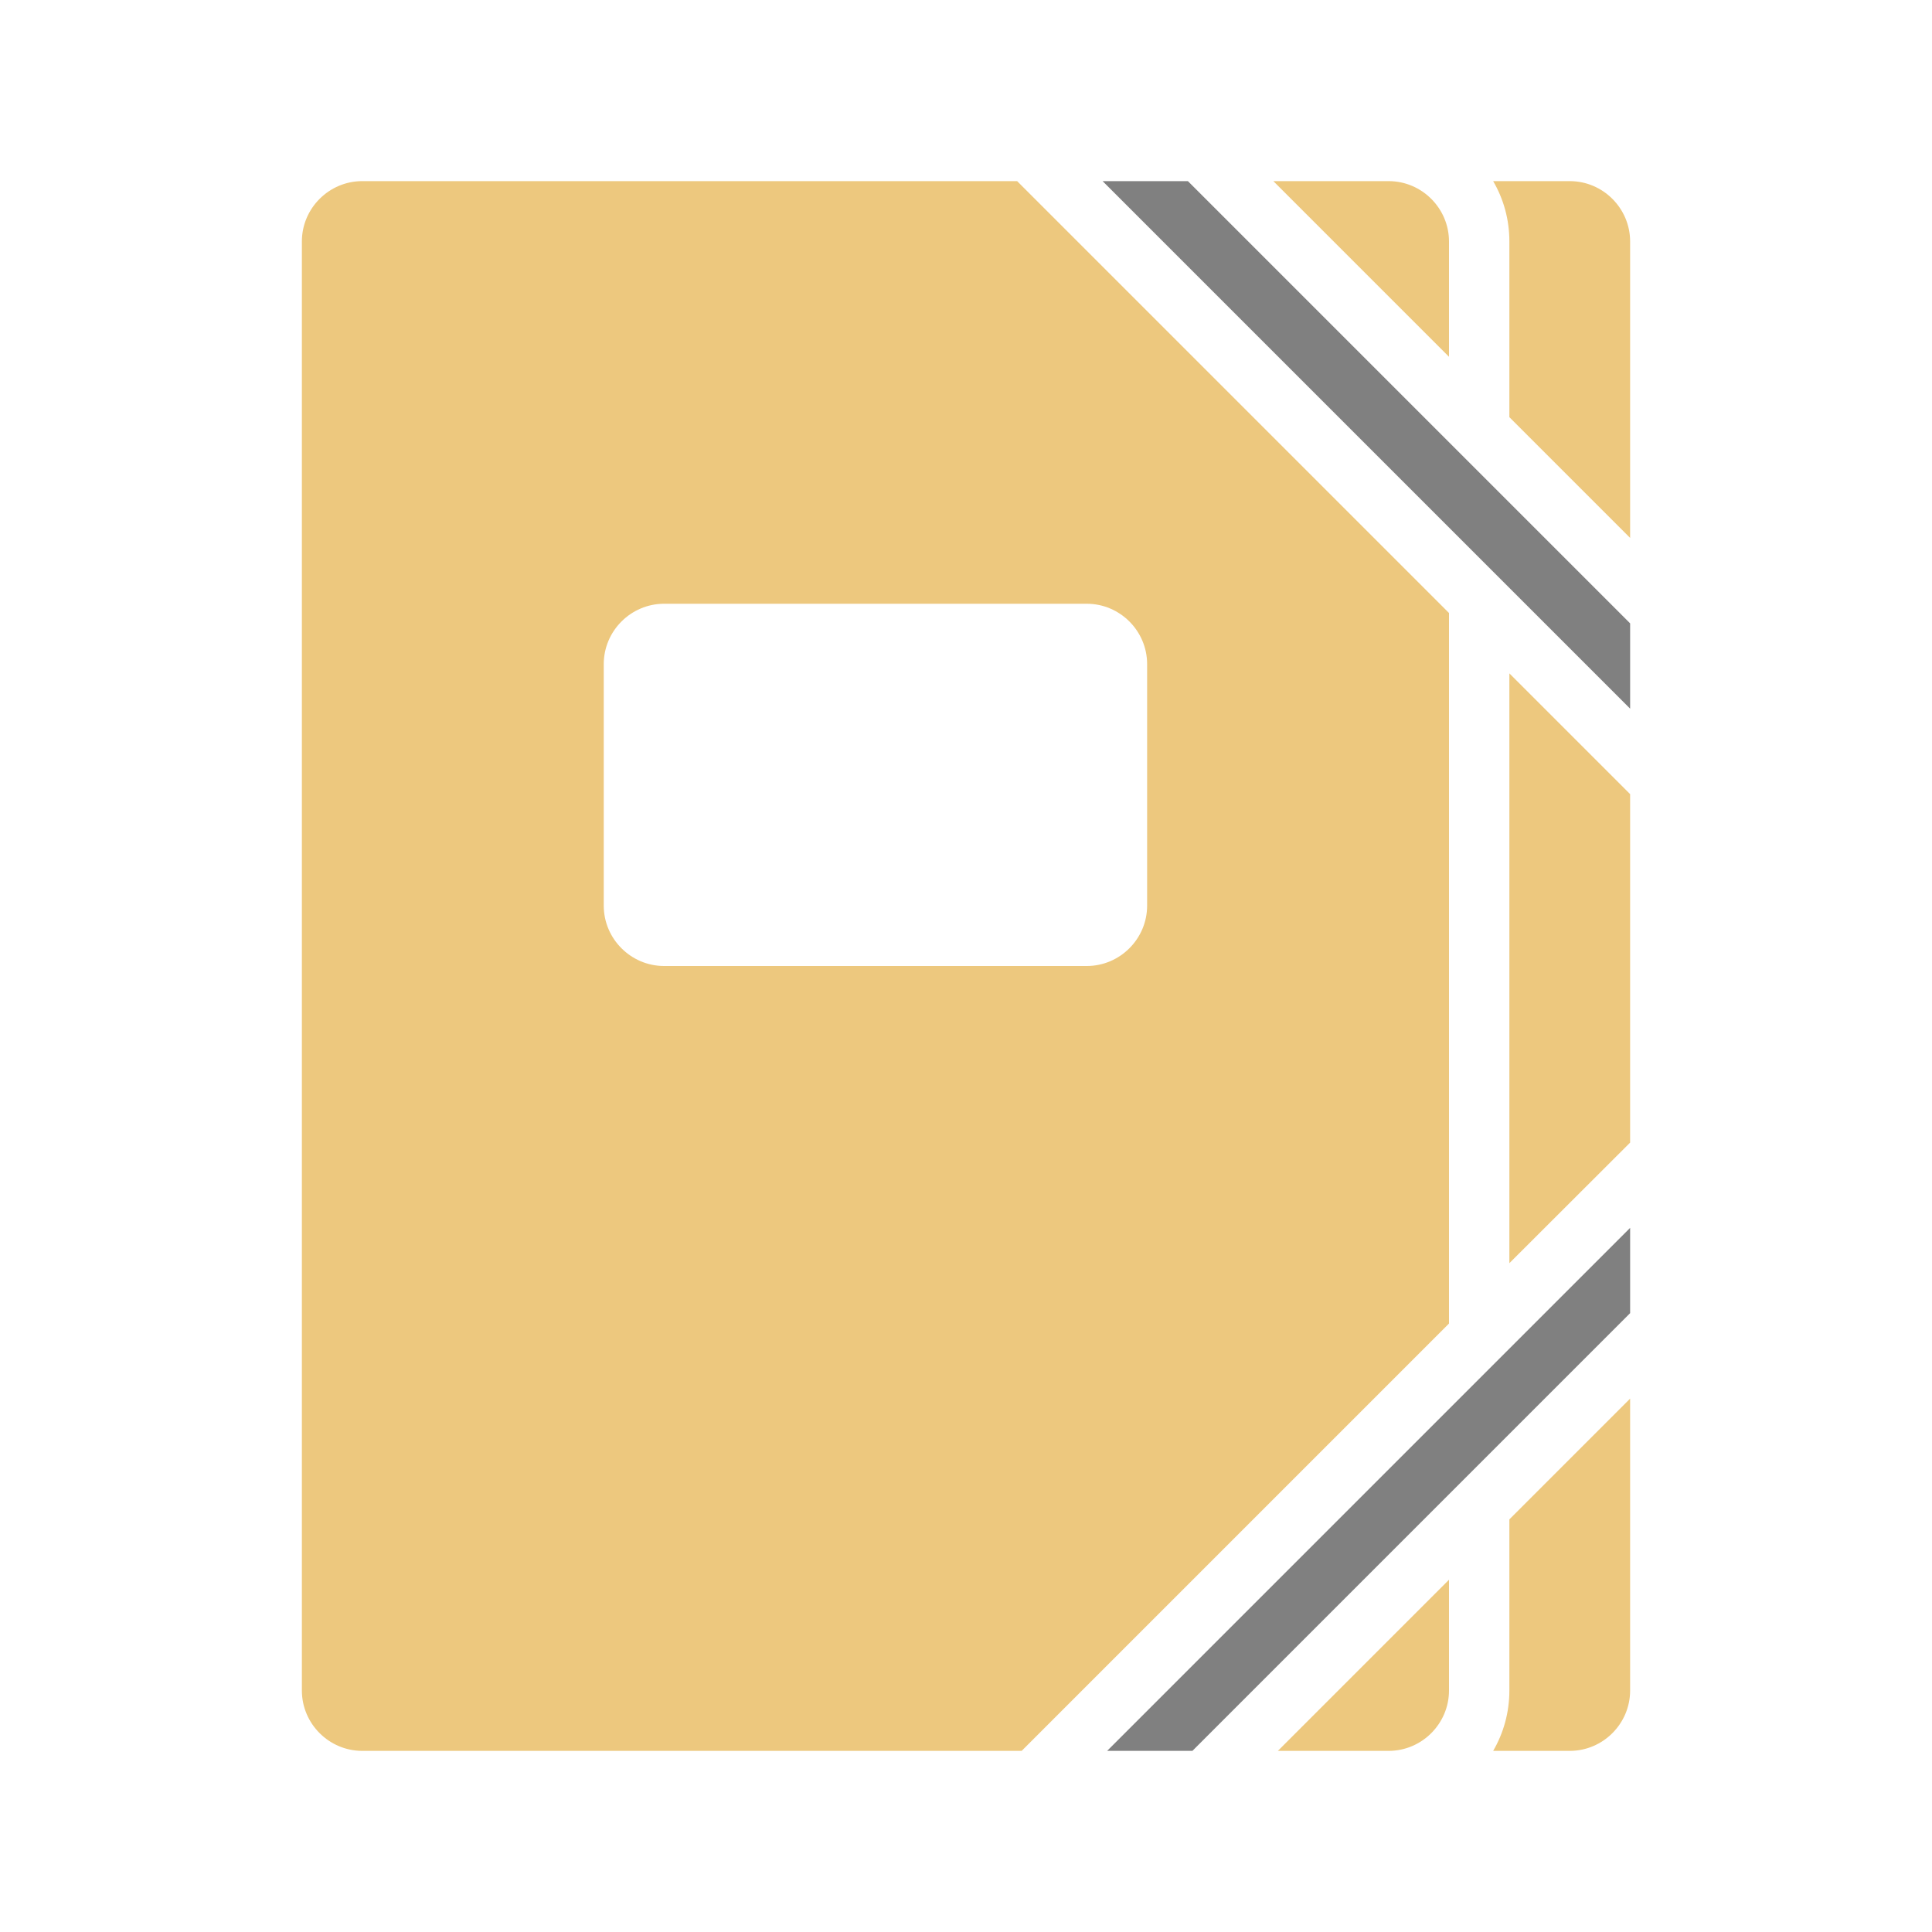 <?xml version="1.0" encoding="UTF-8"?>
<!DOCTYPE svg PUBLIC "-//W3C//DTD SVG 1.1//EN" "http://www.w3.org/Graphics/SVG/1.1/DTD/svg11.dtd">
<svg xmlns="http://www.w3.org/2000/svg" xml:space="preserve" width="1024px" height="1024px" shape-rendering="geometricPrecision" text-rendering="geometricPrecision" image-rendering="optimizeQuality" fill-rule="nonzero" clip-rule="evenodd" viewBox="0 0 10240 10240" xmlns:xlink="http://www.w3.org/1999/xlink">
	<title>portfolio_folder icon</title>
	<desc>portfolio_folder icon from the IconExperience.com O-Collection. Copyright by INCORS GmbH (www.incors.com).</desc>
	<path id="curve1" fill="#808080" d="M8640 6508l-2772 2772 452 0 2320 -2320 0 -452zm0 -3204l-2344 -2344 -452 0 2796 2796 0 -452z"/>
	<path id="curve0" fill="#EDC87E" d="M1920 960l3471 0 2289 2289 0 3766 -2265 2265 -3495 0c-176,0 -320,-144 -320,-320l0 -7680c0,-176 144,-320 320,-320zm6720 3249l0 1847 -640 639 0 -3126 640 640zm-1891 -3249l611 0c176,0 320,144 320,320l0 611 -931 -931zm1251 1251l0 -931c0,-117 -31,-226 -86,-320l406 0c176,0 320,144 320,320l0 1571 -640 -640zm640 5202l0 1547c0,176 -144,320 -320,320l-406 0c55,-94 86,-204 86,-320l0 -907 640 -640zm-1280 1867l-587 0 907 -907 0 587c0,176 -144,320 -320,320zm-3840 -6080c-176,0 -320,144 -320,320l0 1280c0,176 144,320 320,320l2240 0c176,0 320,-144 320,-320l0 -1280c0,-176 -144,-320 -320,-320l-2240 0z"/>
</svg>
